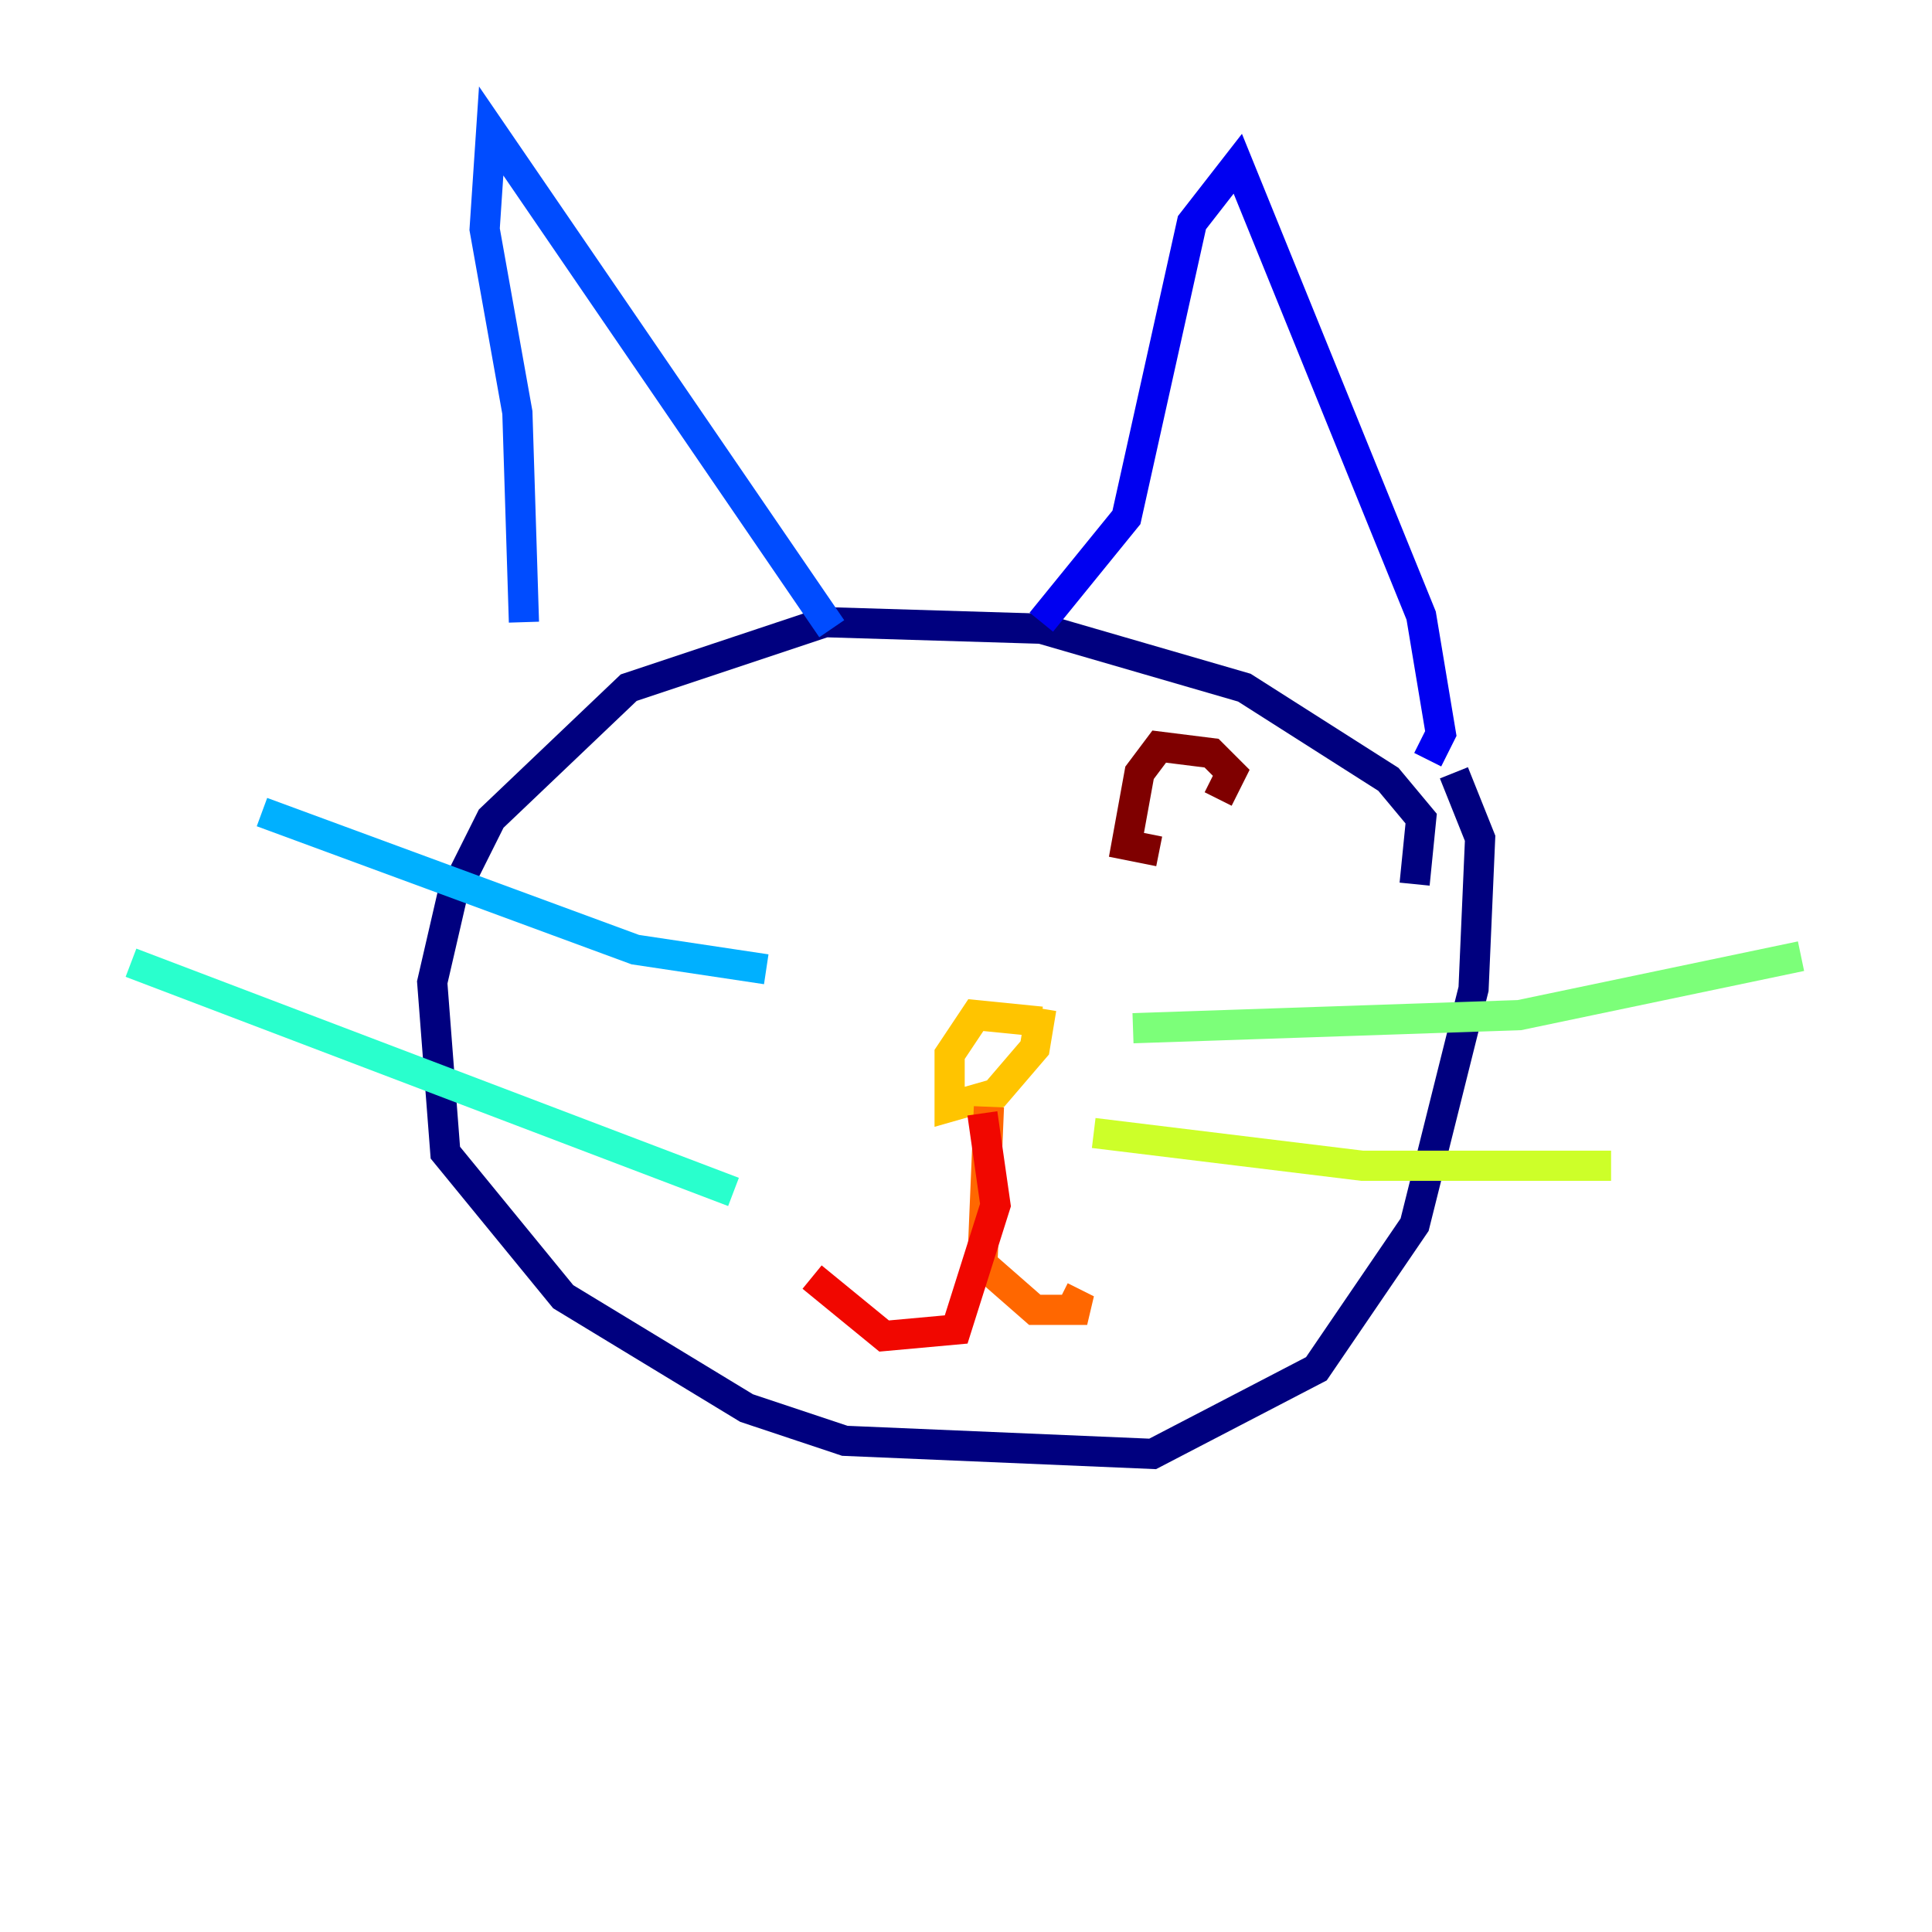 <?xml version="1.0" encoding="utf-8" ?>
<svg baseProfile="tiny" height="128" version="1.2" viewBox="0,0,128,128" width="128" xmlns="http://www.w3.org/2000/svg" xmlns:ev="http://www.w3.org/2001/xml-events" xmlns:xlink="http://www.w3.org/1999/xlink"><defs /><polyline fill="none" points="93.722,58.576 94.156,54.237 91.986,51.634 82.441,45.559 68.99,41.654 54.671,41.22 41.654,45.559 32.542,54.237 29.939,59.444 28.637,65.085 29.505,76.366 37.315,85.912 49.464,93.288 55.973,95.458 76.366,96.325 87.214,90.685 93.722,81.139 97.627,65.519 98.061,55.539 96.325,51.2" stroke="#00007f" stroke-width="2" /><polyline fill="none" points="94.59,50.332 95.458,48.597 94.156,40.786 82.007,10.848 78.969,14.752 74.63,34.278 68.99,41.22" stroke="#0000f1" stroke-width="2" /><polyline fill="none" points="55.105,41.654 32.542,8.678 32.108,15.186 34.278,27.336 34.712,41.22" stroke="#004cff" stroke-width="2" /><polyline fill="none" points="50.766,64.217 42.088,62.915 17.356,53.803" stroke="#00b0ff" stroke-width="2" /><polyline fill="none" points="48.597,78.969 8.678,63.783" stroke="#29ffcd" stroke-width="2" /><polyline fill="none" points="75.064,68.122 100.664,67.254 119.322,63.349" stroke="#7cff79" stroke-width="2" /><polyline fill="none" points="72.461,75.064 90.251,77.234 106.739,77.234" stroke="#cdff29" stroke-width="2" /><polyline fill="none" points="68.99,67.688 64.651,67.254 62.915,69.858 62.915,73.329 65.953,72.461 68.556,69.424 68.99,66.82" stroke="#ffc400" stroke-width="2" /><polyline fill="none" points="65.519,73.329 65.085,83.742 68.556,86.78 72.027,86.78 70.291,85.912" stroke="#ff6700" stroke-width="2" /><polyline fill="none" points="65.085,73.763 65.953,79.837 63.349,88.081 58.576,88.515 53.803,84.61" stroke="#f10700" stroke-width="2" /><polyline fill="none" points="80.705,52.936 81.573,51.2 80.271,49.898 76.8,49.464 75.498,51.2 74.63,55.973 76.8,56.407" stroke="#7f0000" stroke-width="2" /></svg>